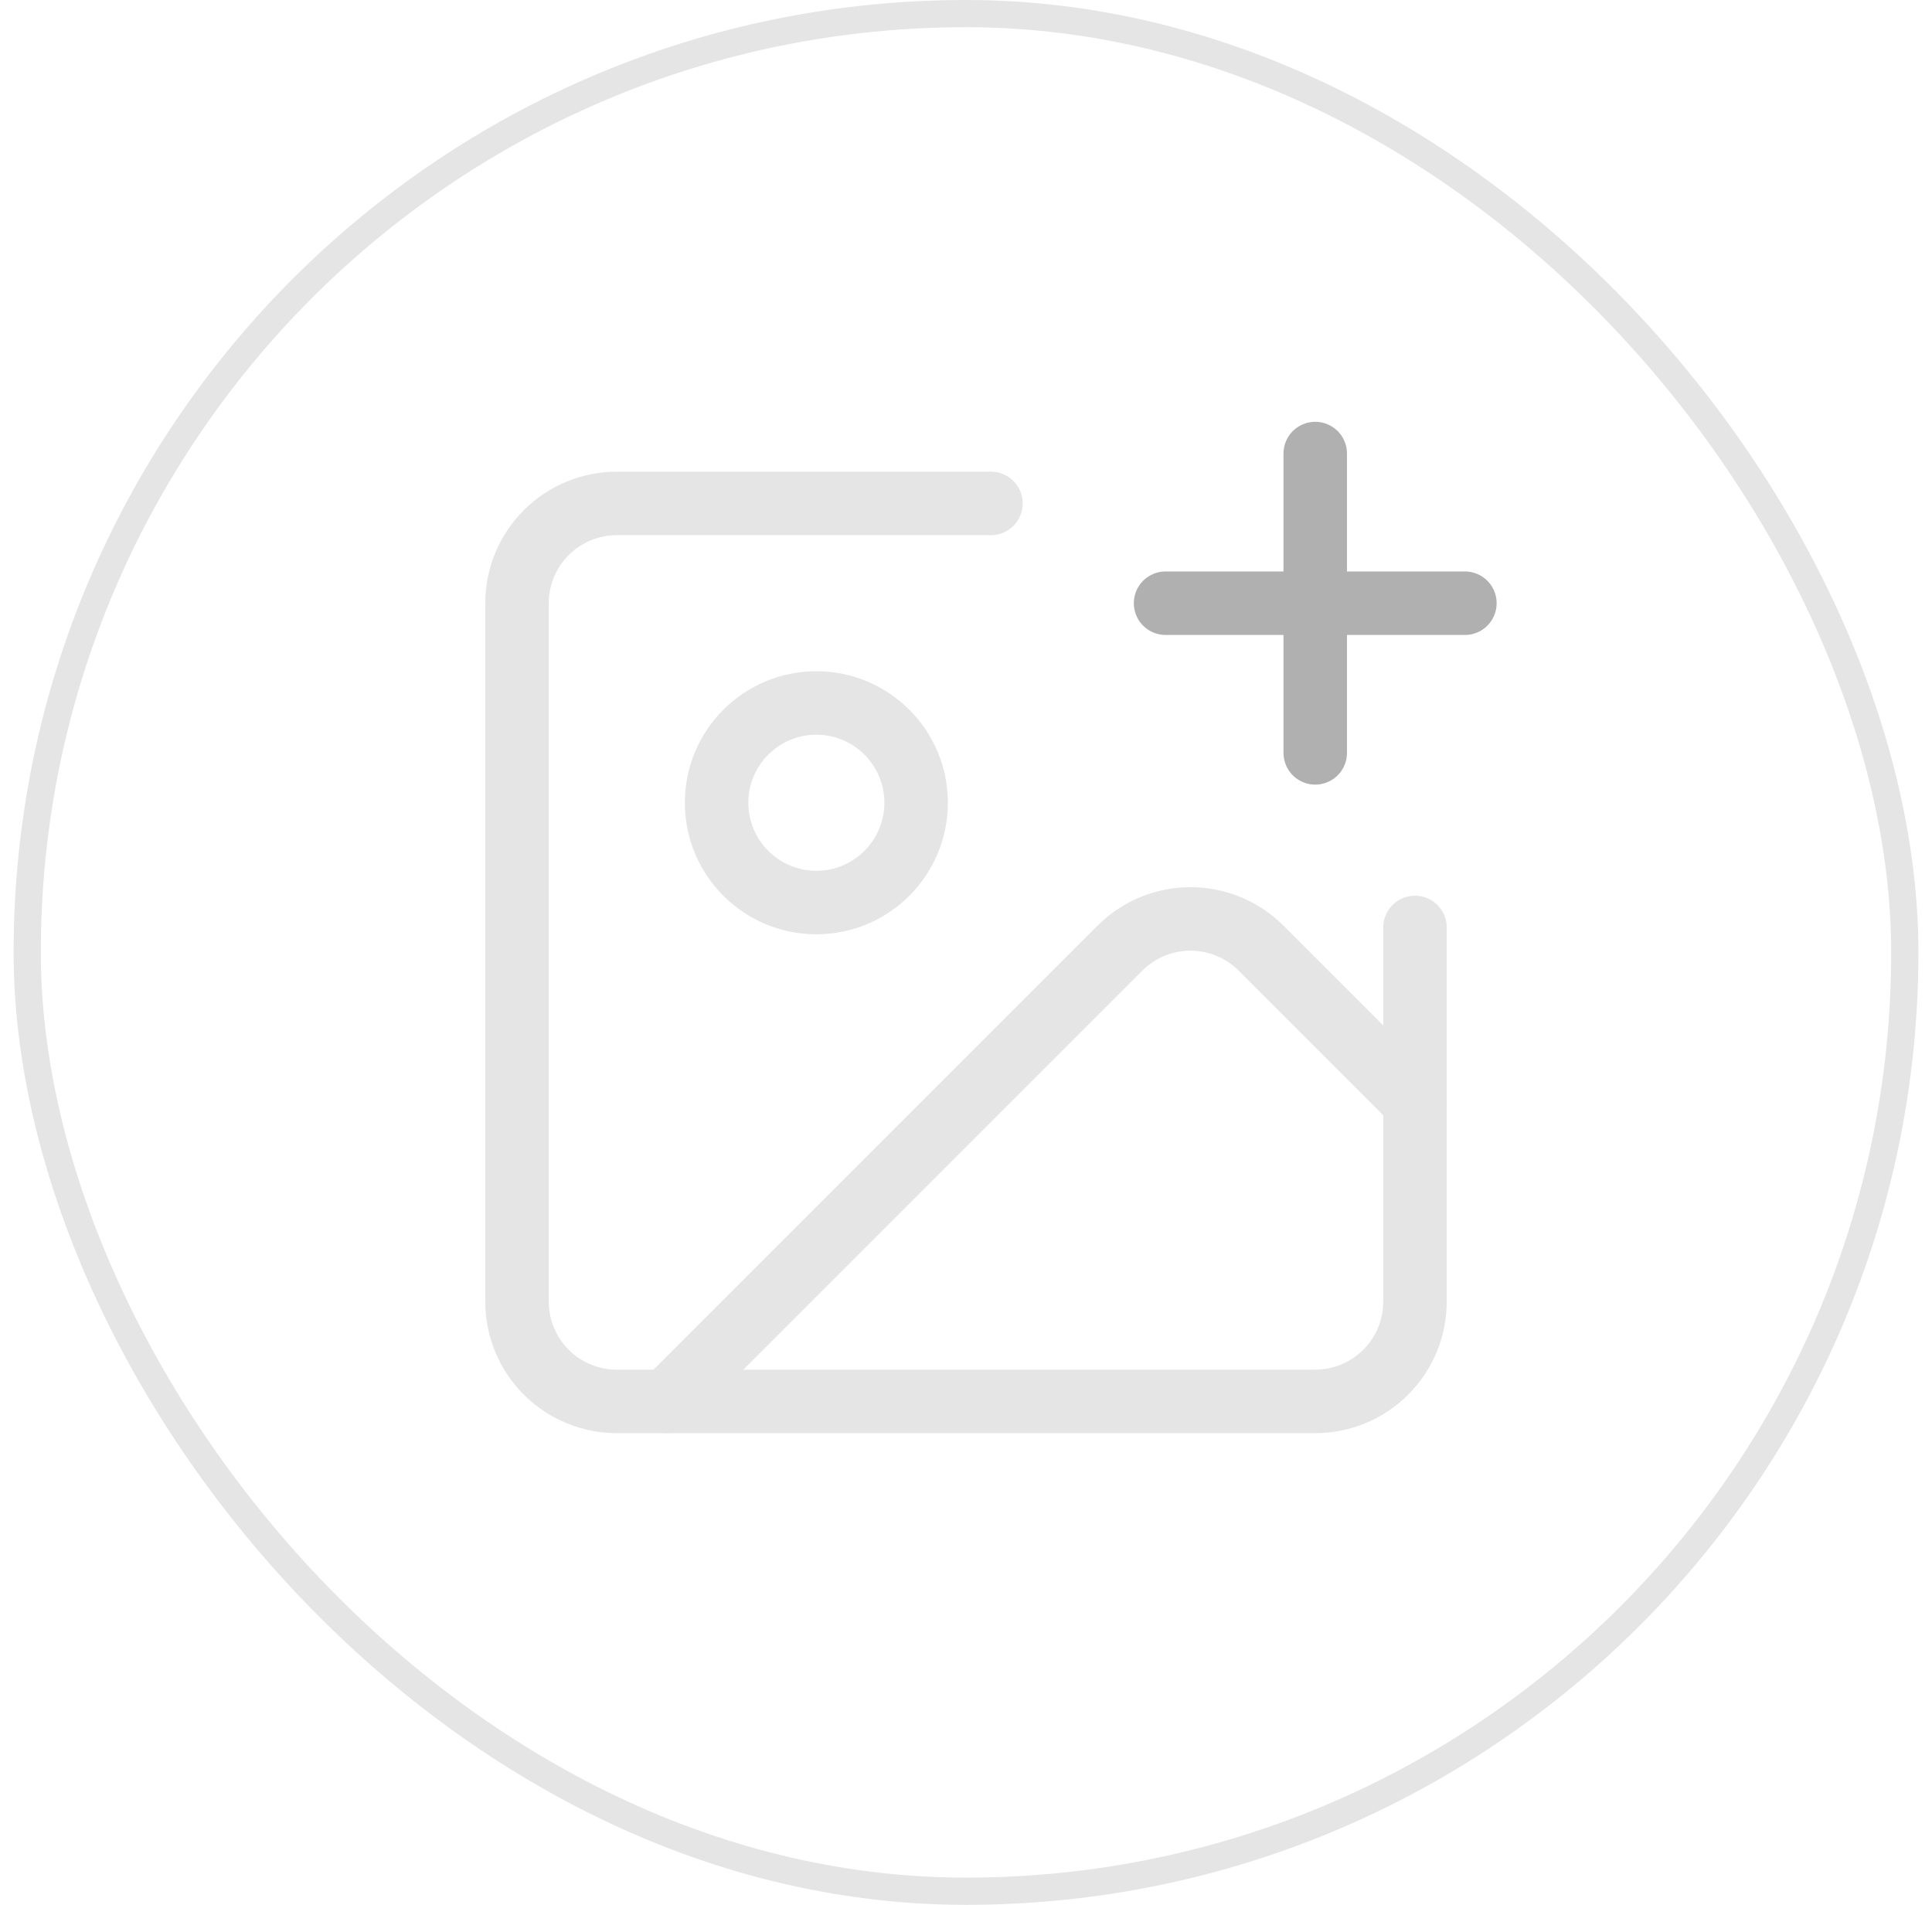 <svg width="71" height="70" viewBox="0 0 71 70" fill="none" xmlns="http://www.w3.org/2000/svg">
<rect x="1" y="0.5" width="69" height="69" rx="34.5" stroke="#E5E5E5"/>
<path d="M42.834 22.167H53.834" stroke="#B0B0B0" stroke-width="2.333" stroke-linecap="round" stroke-linejoin="round"/>
<path d="M48.334 16.667V27.667" stroke="#B0B0B0" stroke-width="2.333" stroke-linecap="round" stroke-linejoin="round"/>
<path d="M52 34.083V47.833C52 48.806 51.614 49.738 50.926 50.426C50.238 51.114 49.306 51.5 48.333 51.5H22.667C21.694 51.5 20.762 51.114 20.074 50.426C19.386 49.738 19 48.806 19 47.833V22.167C19 21.194 19.386 20.262 20.074 19.574C20.762 18.886 21.694 18.5 22.667 18.5H36.417" stroke="#E5E5E5" stroke-width="2.333" stroke-linecap="round" stroke-linejoin="round"/>
<path d="M52 40.5L46.342 34.842C45.655 34.155 44.722 33.769 43.75 33.769C42.778 33.769 41.845 34.155 41.158 34.842L24.5 51.5" stroke="#E5E5E5" stroke-width="2.333" stroke-linecap="round" stroke-linejoin="round"/>
<path d="M30 33.167C32.025 33.167 33.667 31.525 33.667 29.5C33.667 27.475 32.025 25.833 30 25.833C27.975 25.833 26.334 27.475 26.334 29.5C26.334 31.525 27.975 33.167 30 33.167Z" stroke="#E5E5E5" stroke-width="2.333" stroke-linecap="round" stroke-linejoin="round"/>
</svg>
